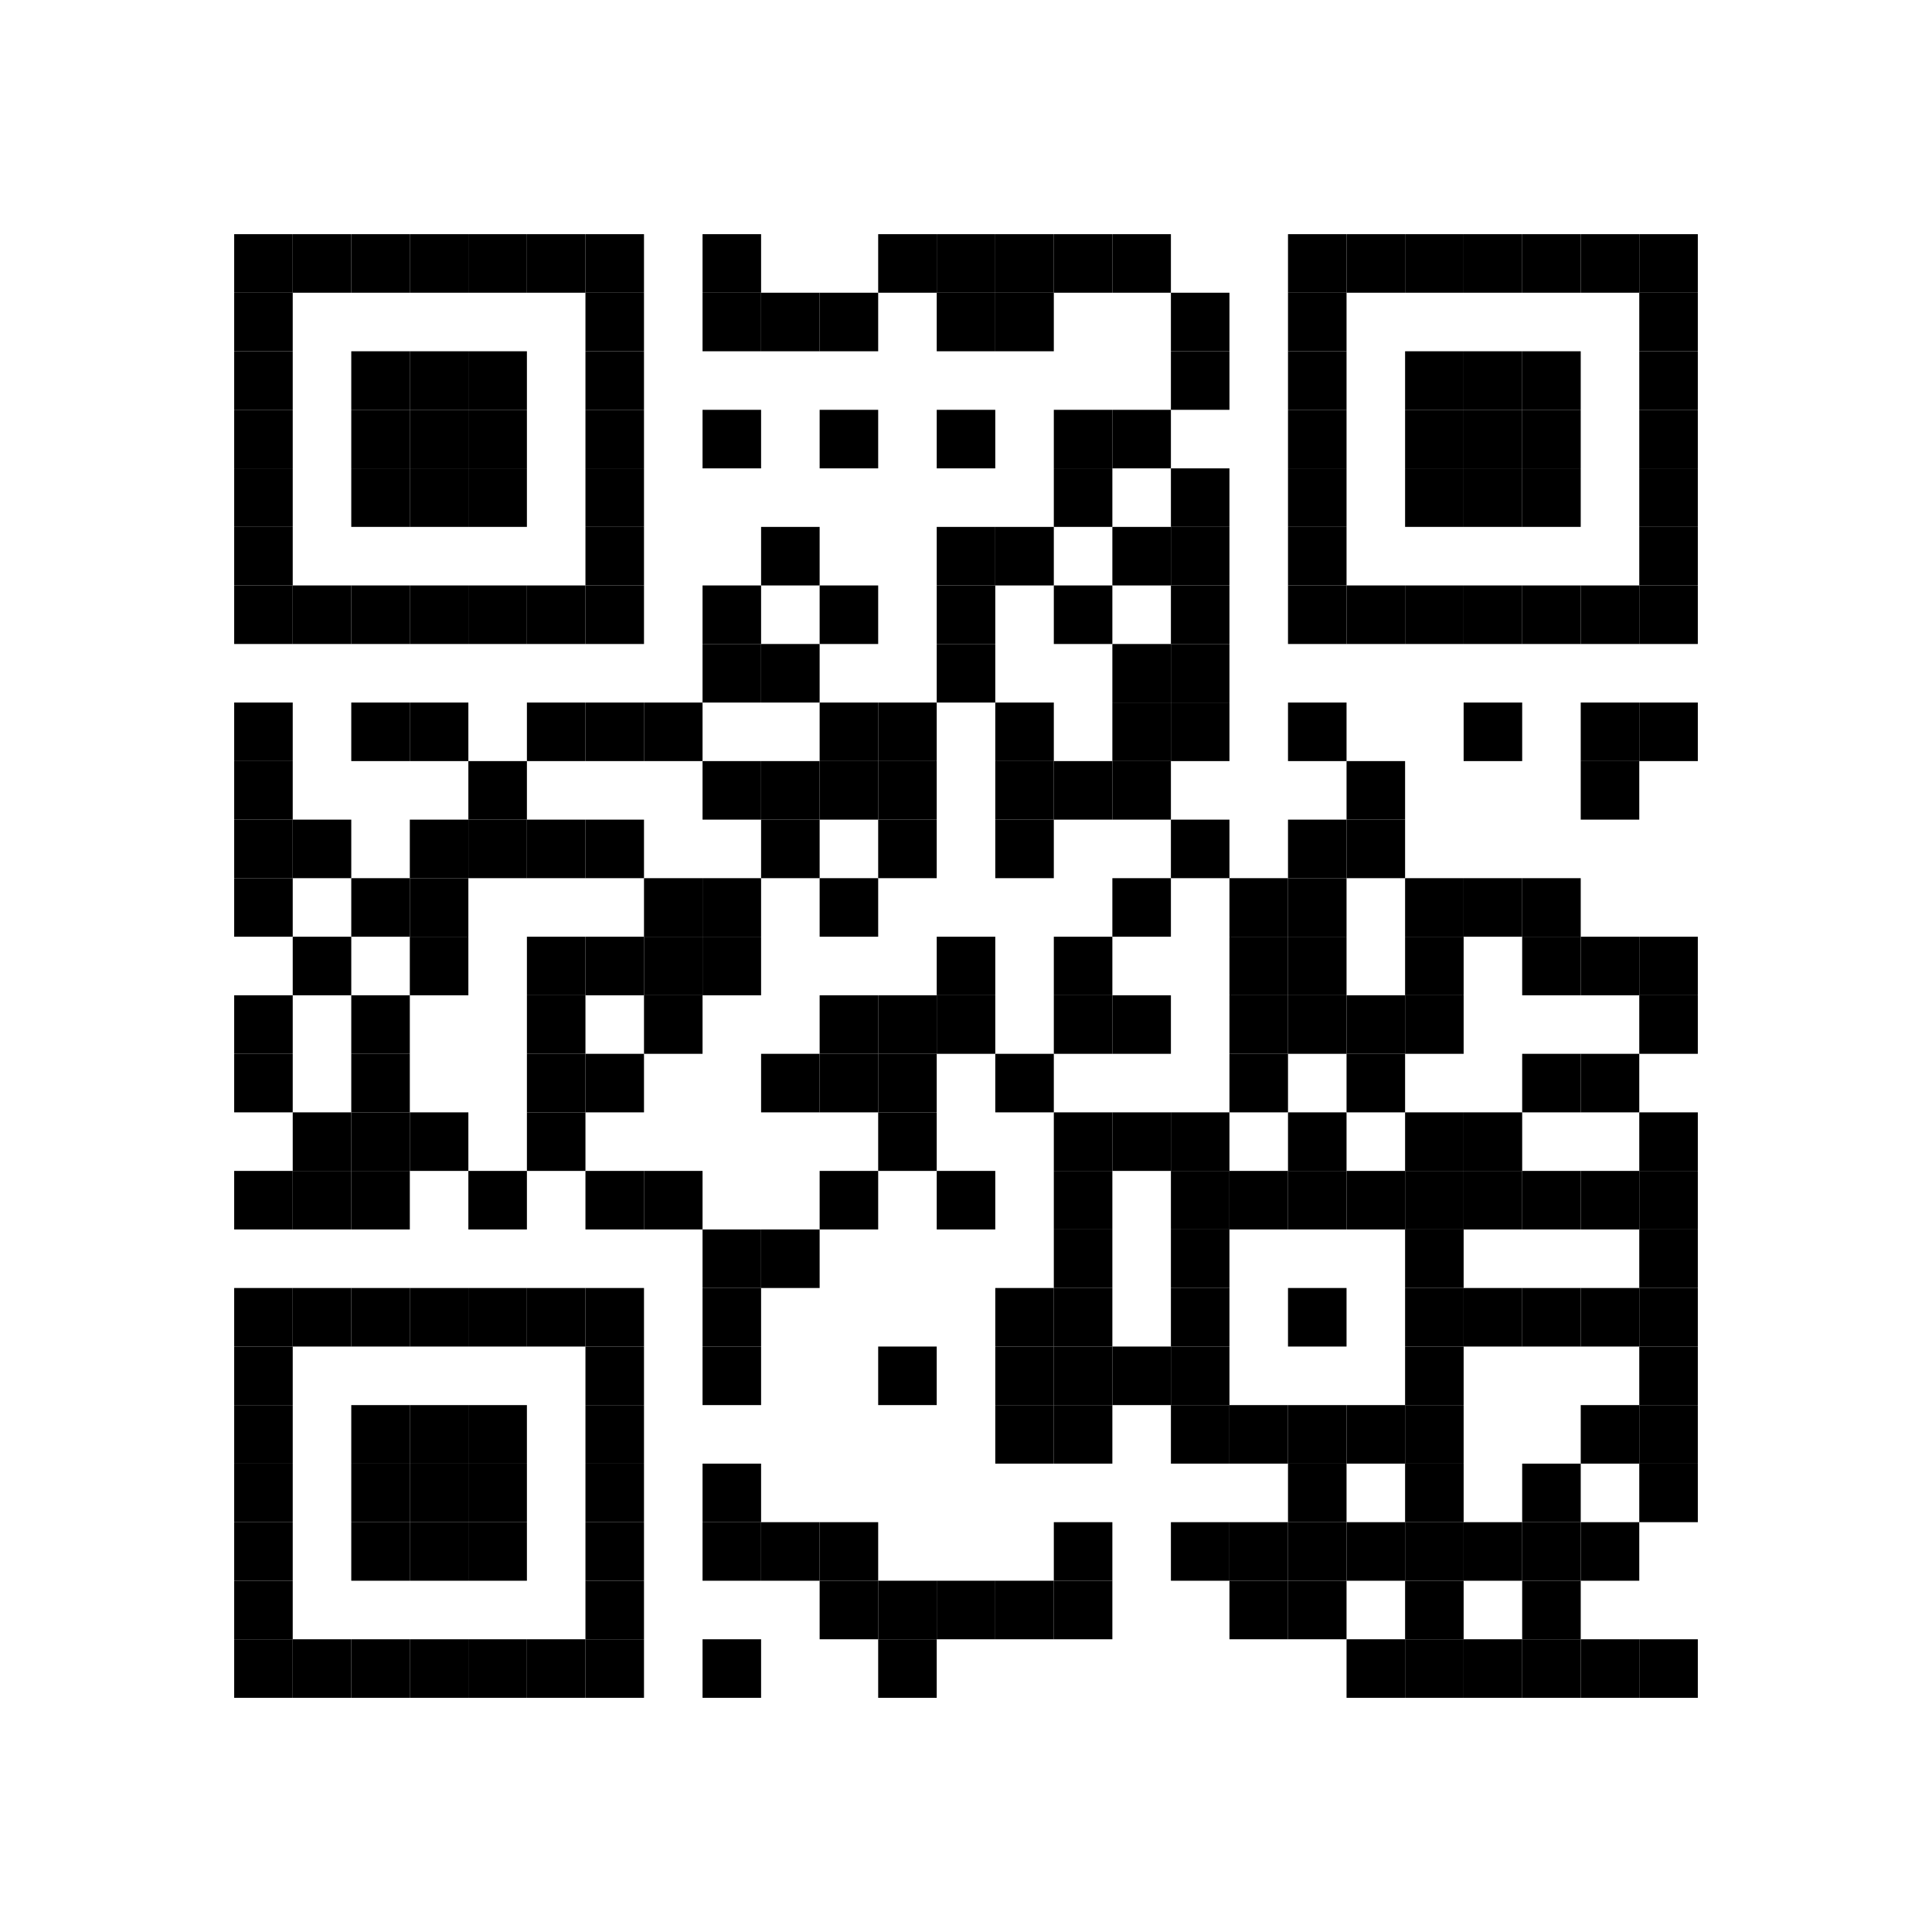 <svg baseProfile="full" width="297" height="297" viewBox="0 0 297 297" xmlns="http://www.w3.org/2000/svg" xmlns:xlink="http://www.w3.org/1999/xlink"><path fill="#fff" d="M0 0h297v297H0z"/><defs><path id="a" d="M0 0h9v9H0z"/></defs><use x="36" y="36" xlink:href="#a"/><use x="36" y="45" xlink:href="#a"/><use x="36" y="54" xlink:href="#a"/><use x="36" y="63" xlink:href="#a"/><use x="36" y="72" xlink:href="#a"/><use x="36" y="81" xlink:href="#a"/><use x="36" y="90" xlink:href="#a"/><use x="36" y="108" xlink:href="#a"/><use x="36" y="117" xlink:href="#a"/><use x="36" y="126" xlink:href="#a"/><use x="36" y="135" xlink:href="#a"/><use x="36" y="153" xlink:href="#a"/><use x="36" y="162" xlink:href="#a"/><use x="36" y="180" xlink:href="#a"/><use x="36" y="198" xlink:href="#a"/><use x="36" y="207" xlink:href="#a"/><use x="36" y="216" xlink:href="#a"/><use x="36" y="225" xlink:href="#a"/><use x="36" y="234" xlink:href="#a"/><use x="36" y="243" xlink:href="#a"/><use x="36" y="252" xlink:href="#a"/><use x="45" y="36" xlink:href="#a"/><use x="45" y="90" xlink:href="#a"/><use x="45" y="126" xlink:href="#a"/><use x="45" y="144" xlink:href="#a"/><use x="45" y="171" xlink:href="#a"/><use x="45" y="180" xlink:href="#a"/><use x="45" y="198" xlink:href="#a"/><use x="45" y="252" xlink:href="#a"/><use x="54" y="36" xlink:href="#a"/><use x="54" y="54" xlink:href="#a"/><use x="54" y="63" xlink:href="#a"/><use x="54" y="72" xlink:href="#a"/><use x="54" y="90" xlink:href="#a"/><use x="54" y="108" xlink:href="#a"/><use x="54" y="135" xlink:href="#a"/><use x="54" y="153" xlink:href="#a"/><use x="54" y="162" xlink:href="#a"/><use x="54" y="171" xlink:href="#a"/><use x="54" y="180" xlink:href="#a"/><use x="54" y="198" xlink:href="#a"/><use x="54" y="216" xlink:href="#a"/><use x="54" y="225" xlink:href="#a"/><use x="54" y="234" xlink:href="#a"/><use x="54" y="252" xlink:href="#a"/><use x="63" y="36" xlink:href="#a"/><use x="63" y="54" xlink:href="#a"/><use x="63" y="63" xlink:href="#a"/><use x="63" y="72" xlink:href="#a"/><use x="63" y="90" xlink:href="#a"/><use x="63" y="108" xlink:href="#a"/><use x="63" y="126" xlink:href="#a"/><use x="63" y="135" xlink:href="#a"/><use x="63" y="144" xlink:href="#a"/><use x="63" y="171" xlink:href="#a"/><use x="63" y="198" xlink:href="#a"/><use x="63" y="216" xlink:href="#a"/><use x="63" y="225" xlink:href="#a"/><use x="63" y="234" xlink:href="#a"/><use x="63" y="252" xlink:href="#a"/><use x="72" y="36" xlink:href="#a"/><use x="72" y="54" xlink:href="#a"/><use x="72" y="63" xlink:href="#a"/><use x="72" y="72" xlink:href="#a"/><use x="72" y="90" xlink:href="#a"/><use x="72" y="117" xlink:href="#a"/><use x="72" y="126" xlink:href="#a"/><use x="72" y="180" xlink:href="#a"/><use x="72" y="198" xlink:href="#a"/><use x="72" y="216" xlink:href="#a"/><use x="72" y="225" xlink:href="#a"/><use x="72" y="234" xlink:href="#a"/><use x="72" y="252" xlink:href="#a"/><use x="81" y="36" xlink:href="#a"/><use x="81" y="90" xlink:href="#a"/><use x="81" y="108" xlink:href="#a"/><use x="81" y="126" xlink:href="#a"/><use x="81" y="144" xlink:href="#a"/><use x="81" y="153" xlink:href="#a"/><use x="81" y="162" xlink:href="#a"/><use x="81" y="171" xlink:href="#a"/><use x="81" y="198" xlink:href="#a"/><use x="81" y="252" xlink:href="#a"/><use x="90" y="36" xlink:href="#a"/><use x="90" y="45" xlink:href="#a"/><use x="90" y="54" xlink:href="#a"/><use x="90" y="63" xlink:href="#a"/><use x="90" y="72" xlink:href="#a"/><use x="90" y="81" xlink:href="#a"/><use x="90" y="90" xlink:href="#a"/><use x="90" y="108" xlink:href="#a"/><use x="90" y="126" xlink:href="#a"/><use x="90" y="144" xlink:href="#a"/><use x="90" y="162" xlink:href="#a"/><use x="90" y="180" xlink:href="#a"/><use x="90" y="198" xlink:href="#a"/><use x="90" y="207" xlink:href="#a"/><use x="90" y="216" xlink:href="#a"/><use x="90" y="225" xlink:href="#a"/><use x="90" y="234" xlink:href="#a"/><use x="90" y="243" xlink:href="#a"/><use x="90" y="252" xlink:href="#a"/><use x="99" y="108" xlink:href="#a"/><use x="99" y="135" xlink:href="#a"/><use x="99" y="144" xlink:href="#a"/><use x="99" y="153" xlink:href="#a"/><use x="99" y="180" xlink:href="#a"/><use x="108" y="36" xlink:href="#a"/><use x="108" y="45" xlink:href="#a"/><use x="108" y="63" xlink:href="#a"/><use x="108" y="90" xlink:href="#a"/><use x="108" y="99" xlink:href="#a"/><use x="108" y="117" xlink:href="#a"/><use x="108" y="135" xlink:href="#a"/><use x="108" y="144" xlink:href="#a"/><use x="108" y="189" xlink:href="#a"/><use x="108" y="198" xlink:href="#a"/><use x="108" y="207" xlink:href="#a"/><use x="108" y="225" xlink:href="#a"/><use x="108" y="234" xlink:href="#a"/><use x="108" y="252" xlink:href="#a"/><use x="117" y="45" xlink:href="#a"/><use x="117" y="81" xlink:href="#a"/><use x="117" y="99" xlink:href="#a"/><use x="117" y="117" xlink:href="#a"/><use x="117" y="126" xlink:href="#a"/><use x="117" y="162" xlink:href="#a"/><use x="117" y="189" xlink:href="#a"/><use x="117" y="234" xlink:href="#a"/><use x="126" y="45" xlink:href="#a"/><use x="126" y="63" xlink:href="#a"/><use x="126" y="90" xlink:href="#a"/><use x="126" y="108" xlink:href="#a"/><use x="126" y="117" xlink:href="#a"/><use x="126" y="135" xlink:href="#a"/><use x="126" y="153" xlink:href="#a"/><use x="126" y="162" xlink:href="#a"/><use x="126" y="180" xlink:href="#a"/><use x="126" y="234" xlink:href="#a"/><use x="126" y="243" xlink:href="#a"/><use x="135" y="36" xlink:href="#a"/><use x="135" y="108" xlink:href="#a"/><use x="135" y="117" xlink:href="#a"/><use x="135" y="126" xlink:href="#a"/><use x="135" y="153" xlink:href="#a"/><use x="135" y="162" xlink:href="#a"/><use x="135" y="171" xlink:href="#a"/><use x="135" y="207" xlink:href="#a"/><use x="135" y="243" xlink:href="#a"/><use x="135" y="252" xlink:href="#a"/><use x="144" y="36" xlink:href="#a"/><use x="144" y="45" xlink:href="#a"/><use x="144" y="63" xlink:href="#a"/><use x="144" y="81" xlink:href="#a"/><use x="144" y="90" xlink:href="#a"/><use x="144" y="99" xlink:href="#a"/><use x="144" y="144" xlink:href="#a"/><use x="144" y="153" xlink:href="#a"/><use x="144" y="180" xlink:href="#a"/><use x="144" y="243" xlink:href="#a"/><use x="153" y="36" xlink:href="#a"/><use x="153" y="45" xlink:href="#a"/><use x="153" y="81" xlink:href="#a"/><use x="153" y="108" xlink:href="#a"/><use x="153" y="117" xlink:href="#a"/><use x="153" y="126" xlink:href="#a"/><use x="153" y="162" xlink:href="#a"/><use x="153" y="198" xlink:href="#a"/><use x="153" y="207" xlink:href="#a"/><use x="153" y="216" xlink:href="#a"/><use x="153" y="243" xlink:href="#a"/><use x="162" y="36" xlink:href="#a"/><use x="162" y="63" xlink:href="#a"/><use x="162" y="72" xlink:href="#a"/><use x="162" y="90" xlink:href="#a"/><use x="162" y="117" xlink:href="#a"/><use x="162" y="144" xlink:href="#a"/><use x="162" y="153" xlink:href="#a"/><use x="162" y="171" xlink:href="#a"/><use x="162" y="180" xlink:href="#a"/><use x="162" y="189" xlink:href="#a"/><use x="162" y="198" xlink:href="#a"/><use x="162" y="207" xlink:href="#a"/><use x="162" y="216" xlink:href="#a"/><use x="162" y="234" xlink:href="#a"/><use x="162" y="243" xlink:href="#a"/><use x="171" y="36" xlink:href="#a"/><use x="171" y="63" xlink:href="#a"/><use x="171" y="81" xlink:href="#a"/><use x="171" y="99" xlink:href="#a"/><use x="171" y="108" xlink:href="#a"/><use x="171" y="117" xlink:href="#a"/><use x="171" y="135" xlink:href="#a"/><use x="171" y="153" xlink:href="#a"/><use x="171" y="171" xlink:href="#a"/><use x="171" y="207" xlink:href="#a"/><use x="180" y="45" xlink:href="#a"/><use x="180" y="54" xlink:href="#a"/><use x="180" y="72" xlink:href="#a"/><use x="180" y="81" xlink:href="#a"/><use x="180" y="90" xlink:href="#a"/><use x="180" y="99" xlink:href="#a"/><use x="180" y="108" xlink:href="#a"/><use x="180" y="126" xlink:href="#a"/><use x="180" y="171" xlink:href="#a"/><use x="180" y="180" xlink:href="#a"/><use x="180" y="189" xlink:href="#a"/><use x="180" y="198" xlink:href="#a"/><use x="180" y="207" xlink:href="#a"/><use x="180" y="216" xlink:href="#a"/><use x="180" y="234" xlink:href="#a"/><use x="189" y="135" xlink:href="#a"/><use x="189" y="144" xlink:href="#a"/><use x="189" y="153" xlink:href="#a"/><use x="189" y="162" xlink:href="#a"/><use x="189" y="180" xlink:href="#a"/><use x="189" y="216" xlink:href="#a"/><use x="189" y="234" xlink:href="#a"/><use x="189" y="243" xlink:href="#a"/><use x="198" y="36" xlink:href="#a"/><use x="198" y="45" xlink:href="#a"/><use x="198" y="54" xlink:href="#a"/><use x="198" y="63" xlink:href="#a"/><use x="198" y="72" xlink:href="#a"/><use x="198" y="81" xlink:href="#a"/><use x="198" y="90" xlink:href="#a"/><use x="198" y="108" xlink:href="#a"/><use x="198" y="126" xlink:href="#a"/><use x="198" y="135" xlink:href="#a"/><use x="198" y="144" xlink:href="#a"/><use x="198" y="153" xlink:href="#a"/><use x="198" y="171" xlink:href="#a"/><use x="198" y="180" xlink:href="#a"/><use x="198" y="198" xlink:href="#a"/><use x="198" y="216" xlink:href="#a"/><use x="198" y="225" xlink:href="#a"/><use x="198" y="234" xlink:href="#a"/><use x="198" y="243" xlink:href="#a"/><use x="207" y="36" xlink:href="#a"/><use x="207" y="90" xlink:href="#a"/><use x="207" y="117" xlink:href="#a"/><use x="207" y="126" xlink:href="#a"/><use x="207" y="153" xlink:href="#a"/><use x="207" y="162" xlink:href="#a"/><use x="207" y="180" xlink:href="#a"/><use x="207" y="216" xlink:href="#a"/><use x="207" y="234" xlink:href="#a"/><use x="207" y="252" xlink:href="#a"/><use x="216" y="36" xlink:href="#a"/><use x="216" y="54" xlink:href="#a"/><use x="216" y="63" xlink:href="#a"/><use x="216" y="72" xlink:href="#a"/><use x="216" y="90" xlink:href="#a"/><use x="216" y="135" xlink:href="#a"/><use x="216" y="144" xlink:href="#a"/><use x="216" y="153" xlink:href="#a"/><use x="216" y="171" xlink:href="#a"/><use x="216" y="180" xlink:href="#a"/><use x="216" y="189" xlink:href="#a"/><use x="216" y="198" xlink:href="#a"/><use x="216" y="207" xlink:href="#a"/><use x="216" y="216" xlink:href="#a"/><use x="216" y="225" xlink:href="#a"/><use x="216" y="234" xlink:href="#a"/><use x="216" y="243" xlink:href="#a"/><use x="216" y="252" xlink:href="#a"/><use x="225" y="36" xlink:href="#a"/><use x="225" y="54" xlink:href="#a"/><use x="225" y="63" xlink:href="#a"/><use x="225" y="72" xlink:href="#a"/><use x="225" y="90" xlink:href="#a"/><use x="225" y="108" xlink:href="#a"/><use x="225" y="135" xlink:href="#a"/><use x="225" y="171" xlink:href="#a"/><use x="225" y="180" xlink:href="#a"/><use x="225" y="198" xlink:href="#a"/><use x="225" y="234" xlink:href="#a"/><use x="225" y="252" xlink:href="#a"/><use x="234" y="36" xlink:href="#a"/><use x="234" y="54" xlink:href="#a"/><use x="234" y="63" xlink:href="#a"/><use x="234" y="72" xlink:href="#a"/><use x="234" y="90" xlink:href="#a"/><use x="234" y="135" xlink:href="#a"/><use x="234" y="144" xlink:href="#a"/><use x="234" y="162" xlink:href="#a"/><use x="234" y="180" xlink:href="#a"/><use x="234" y="198" xlink:href="#a"/><use x="234" y="225" xlink:href="#a"/><use x="234" y="234" xlink:href="#a"/><use x="234" y="243" xlink:href="#a"/><use x="234" y="252" xlink:href="#a"/><use x="243" y="36" xlink:href="#a"/><use x="243" y="90" xlink:href="#a"/><use x="243" y="108" xlink:href="#a"/><use x="243" y="117" xlink:href="#a"/><use x="243" y="144" xlink:href="#a"/><use x="243" y="162" xlink:href="#a"/><use x="243" y="180" xlink:href="#a"/><use x="243" y="198" xlink:href="#a"/><use x="243" y="216" xlink:href="#a"/><use x="243" y="234" xlink:href="#a"/><use x="243" y="252" xlink:href="#a"/><use x="252" y="36" xlink:href="#a"/><use x="252" y="45" xlink:href="#a"/><use x="252" y="54" xlink:href="#a"/><use x="252" y="63" xlink:href="#a"/><use x="252" y="72" xlink:href="#a"/><use x="252" y="81" xlink:href="#a"/><use x="252" y="90" xlink:href="#a"/><use x="252" y="108" xlink:href="#a"/><use x="252" y="144" xlink:href="#a"/><use x="252" y="153" xlink:href="#a"/><use x="252" y="171" xlink:href="#a"/><use x="252" y="180" xlink:href="#a"/><use x="252" y="189" xlink:href="#a"/><use x="252" y="198" xlink:href="#a"/><use x="252" y="207" xlink:href="#a"/><use x="252" y="216" xlink:href="#a"/><use x="252" y="225" xlink:href="#a"/><use x="252" y="252" xlink:href="#a"/></svg>